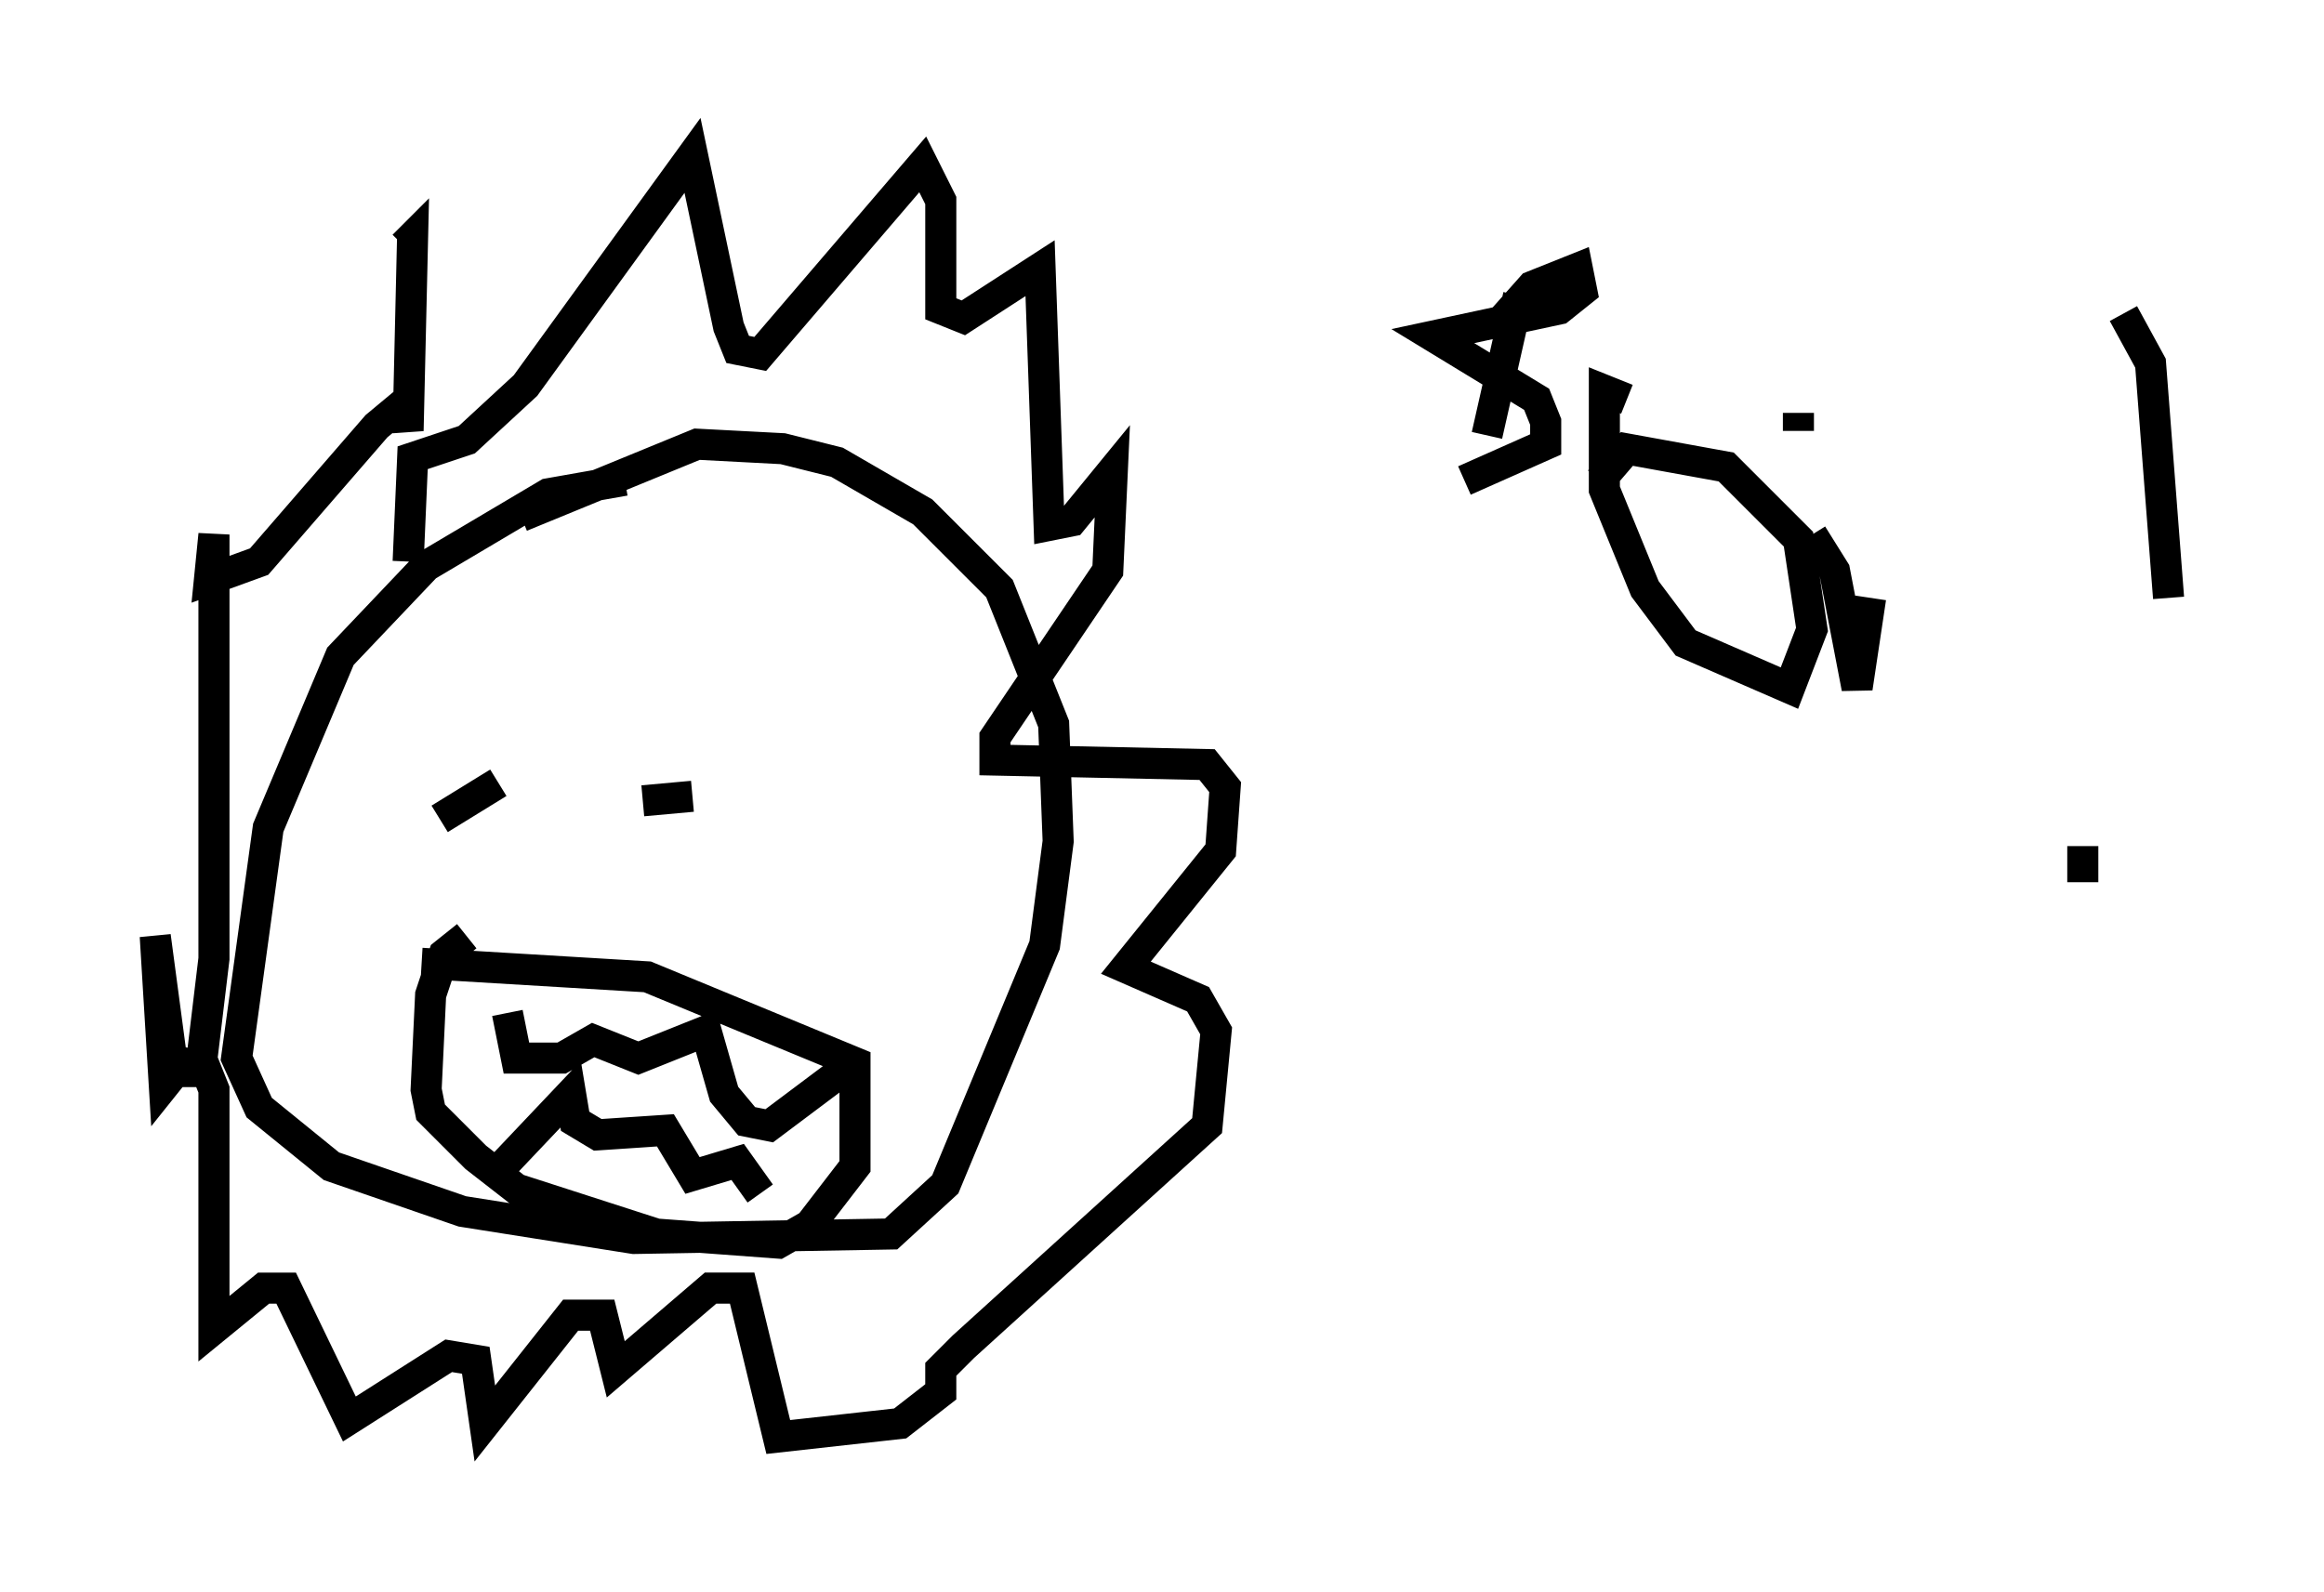 <?xml version="1.0" encoding="utf-8" ?>
<svg baseProfile="full" height="51.251" version="1.1" width="74.782" xmlns="http://www.w3.org/2000/svg" xmlns:ev="http://www.w3.org/2001/xml-events" xmlns:xlink="http://www.w3.org/1999/xlink"><defs /><rect fill="white" height="51.251" width="74.782" x="0" y="0" /><path d="M22.866, 15.603 m-2.76, -0.145 l-2.469, 0.436 -3.922, 2.324 l-2.76, 2.905 -2.324, 5.52 l-1.017, 7.408 0.726, 1.598 l2.324, 1.888 4.212, 1.453 l5.52, 0.872 8.279, -0.145 l1.743, -1.598 3.196, -7.698 l0.436, -3.341 -0.145, -3.777 l-1.743, -4.358 -2.469, -2.469 l-2.76, -1.598 -1.743, -0.436 l-2.76, -0.145 -5.665, 2.324 m-3.631, 1.453 l0.145, -3.341 1.743, -0.581 l1.888, -1.743 5.374, -7.408 l1.162, 5.52 0.291, 0.726 l0.726, 0.145 5.229, -6.101 l0.581, 1.162 0.0, 3.486 l0.726, 0.291 2.469, -1.598 l0.291, 8.279 0.726, -0.145 l1.307, -1.598 -0.145, 3.196 l-3.631, 5.374 0.0, 0.726 l6.827, 0.145 0.581, 0.726 l-0.145, 2.034 -3.05, 3.777 l2.324, 1.017 0.581, 1.017 l-0.291, 3.05 -7.844, 7.117 l-0.726, 0.726 0.0, 0.726 l-1.307, 1.017 -3.922, 0.436 l-1.162, -4.793 -1.017, 0.0 l-3.05, 2.615 -0.436, -1.743 l-1.017, 0.0 -2.76, 3.486 l-0.291, -2.034 -0.872, -0.145 l-3.196, 2.034 -2.034, -4.212 l-0.726, 0.0 -1.598, 1.307 l0.0, -7.698 -0.291, -0.726 l-0.726, -0.145 -0.581, 0.726 l-0.291, -4.793 0.581, 4.358 l0.872, 0.0 0.436, -3.631 l0.0, -13.654 -0.145, 1.453 l1.598, -0.581 3.777, -4.358 l0.872, -0.726 0.145, 0.872 l0.145, -6.246 -0.291, 0.291 m1.162, 18.447 l1.888, -1.162 m4.648, 0.581 l1.598, -0.145 m-7.263, 4.503 l-0.726, 0.581 -0.436, 1.307 l-0.145, 3.05 0.145, 0.726 l1.453, 1.453 1.307, 1.017 l4.503, 1.453 3.922, 0.291 l1.017, -0.581 1.453, -1.888 l0.0, -3.341 -6.682, -2.76 l-7.263, -0.436 m2.76, 1.598 l0.291, 1.453 1.453, 0.0 l1.017, -0.581 1.453, 0.581 l2.179, -0.872 0.581, 2.034 l0.726, 0.872 0.726, 0.145 l2.324, -1.743 m-11.33, 3.486 l2.615, -2.76 0.145, 0.872 l0.726, 0.436 2.179, -0.145 l0.872, 1.453 1.453, -0.436 l0.726, 1.017 m24.402, -28.905 l-1.017, 4.503 m0.291, -3.486 l1.162, -1.307 1.453, -0.581 l0.145, 0.726 -0.726, 0.581 l-4.067, 0.872 3.341, 2.034 l0.291, 0.726 0.0, 0.726 l-2.615, 1.162 m5.229, -2.615 l-0.726, -0.291 0.0, 3.196 l1.307, 3.196 1.307, 1.743 l3.341, 1.453 0.726, -1.888 l-0.436, -2.905 -2.324, -2.324 l-3.196, -0.581 -0.872, 1.017 m6.827, 1.743 l0.726, 1.162 0.726, 3.777 l0.436, -2.905 m-2.324, -5.374 l0.0, -0.581 m10.458, -3.196 l0.872, 1.598 0.581, 7.553 m-2.76, 7.989 l0.0, 1.162 " fill="none" stroke="black" stroke-width="1" /></svg>